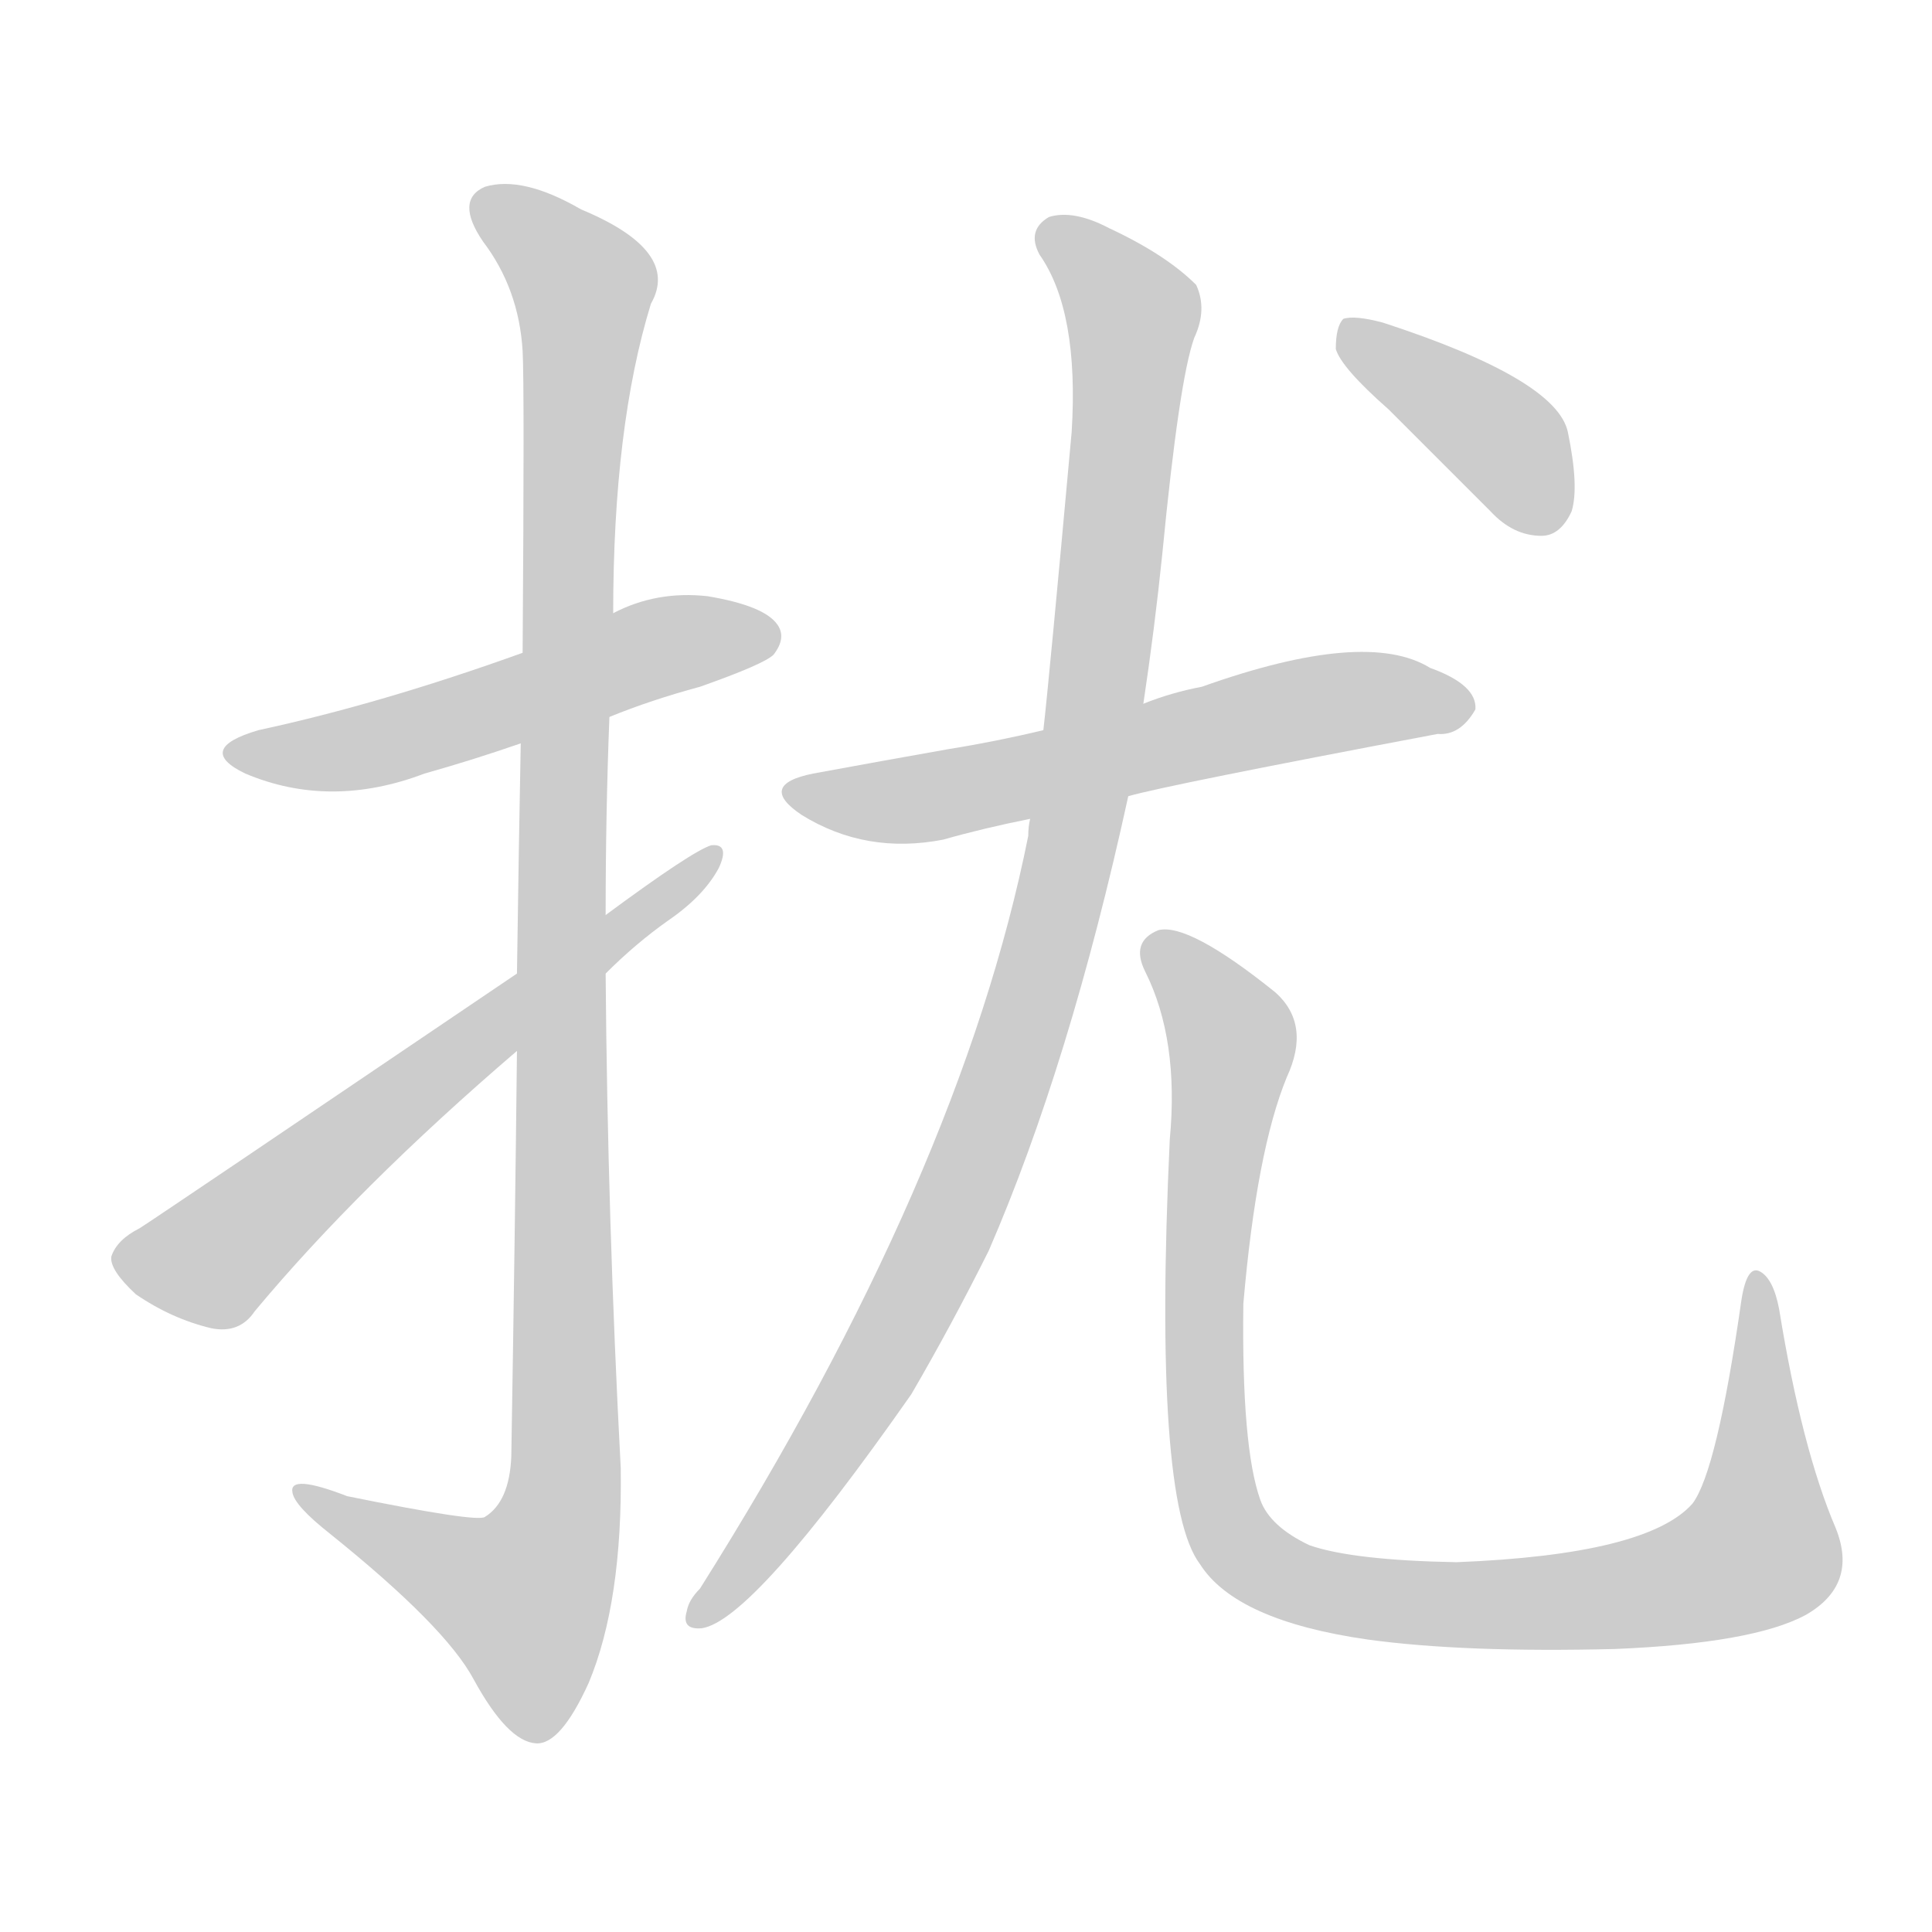 <!--
AnimCJK 2016-2018 Copyright Francois Mizessyn - https://github.com/parsimonhi/animCJK
Derived from:
    MakeMeAHanzi project - https://github.com/skishore/makemeahanzi
    Arphic PL KaitiM GB - https://apps.ubuntu.com/cat/applications/precise/fonts-arphic-gkai00mp/
    Arphic PL UKai - https://apps.ubuntu.com/cat/applications/fonts-arphic-ukai/
You can redistribute and/or modify this file under the terms of the Arphic Public License
as published by Arphic Technology Co., Ltd.
You should have received a copy of this license (the directory "APL") along with this file;
if not, see http://ftp.gnu.org/non-gnu/chinese-fonts-truetype/LICENSE.
-->
<svg id="z25200" class="acjk" version="1.1" viewBox="0 0 1024 1024" xmlns="http://www.w3.org/2000/svg" xmlns:xlink="http://www.w3.org/1999/xlink">
<style>
<![CDATA[
@keyframes z25200k {
	from {
		stroke:#ccc;
		stroke-dashoffset:3334;
	}
	1% {
		stroke:#c00;
		stroke-dashoffset:3334;
	}
	75% {
		stroke:#c00;
		stroke-dashoffset:0;
	}
	to {
		stroke:#000;
	}
}
#z25200 path[clip-path] {
	animation:z25200k 1s linear both;
	stroke-dasharray:3334;
	stroke-width:128;
	stroke-linecap:round;
	fill:none;
}
#z25200 path[clip-path="url(#z25200c1)"] {animation-delay:1s;}
#z25200 path[clip-path="url(#z25200c2)"] {animation-delay:2s;}
#z25200 path[clip-path="url(#z25200c3)"] {animation-delay:3s;}
#z25200 path[clip-path="url(#z25200c4)"] {animation-delay:4s;}
#z25200 path[clip-path="url(#z25200c5)"] {animation-delay:5s;}
#z25200 path[clip-path="url(#z25200c6)"] {animation-delay:6s;}
#z25200 path[clip-path="url(#z25200c7)"] {animation-delay:7s;}
#z25200 path {fill:#ccc;}
]]>
</style>
<path id="z25200d1" d="M323 380Q345 371 371 364Q405 352 410 347Q417 338 412 331Q405 321 375 316Q348 313 325 325C293 339 293 339 277 346Q202 373 137 387Q103 397 130 410Q175 429 225 410Q250 403 276 394C307 385 307 385 323 380Z"></path>
<path id="z25200d2" d="M274 557Q273 651 271 772Q270 796 257 804Q253 807 184 793Q153 781 155 791Q156 798 175 813Q236 862 251 890Q269 923 284 924Q297 925 312 892Q330 849 329 778Q322 646 321 516C321 495 321 495 321 485Q321 431 323 380C324 343 324 343 325 325Q325 226 345 161Q361 133 308 111Q277 93 257 99Q241 106 256 128Q275 153 277 186Q278 204 277 346C276 378 276 378 276 394Q275 446 274 516C274 543 274 543 274 557Z"></path>
<path id="z25200d3" d="M274 516Q82 646 74 651Q62 657 59 666Q58 673 72 686Q91 699 112 704Q127 707 135 695Q190 629 274 557C305 530 305 530 321 516Q337 500 354 488Q373 475 381 460Q387 447 377 448Q367 451 321 485C290 506 290 506 274 516Z"></path>
<path id="z25200d4" d="M598 422Q619 416 762 389Q774 390 782 376Q783 363 758 354Q724 333 637 364Q621 367 606 373C571 382 571 382 553 387Q528 393 503 397Q469 403 431 410Q401 416 425 432Q459 453 500 445Q521 439 546 434C581 426 581 426 598 422Z"></path>
<path id="z25200d5" d="M546 434Q545 438 545 443Q509 623 371 842Q365 848 364 854Q361 864 372 863Q399 859 483 739Q504 703 524 663Q567 564 598 422C603 389 603 389 606 373Q612 333 616 294Q625 201 633 179Q640 164 634 151Q618 135 588 121Q569 111 556 115Q544 122 551 135Q572 165 568 229Q556 361 553 387C548 418 548 418 546 434Z"></path>
<path id="z25200d6" d="M973 810Q955 768 943 694Q940 678 933 674Q926 670 923 689Q910 780 897 797Q873 824 772 828Q717 827 694 819Q673 809 668 795Q658 767 659 691Q666 610 682 571Q695 543 676 526Q630 489 614 493Q599 499 607 515Q625 551 620 604Q611 796 636 829Q655 859 725 869Q776 876 856 874Q929 871 957 856Q985 840 973 810Z"></path>
<path id="z25200d7" d="M736 217Q761 242 790 271Q802 284 817 284Q827 284 833 271Q837 258 831 229Q825 201 733 171Q718 167 712 169Q708 173 708 185Q711 195 736 217Z"></path>
<defs>
	<clipPath id="z25200c1"><use xlink:href="#z25200d1"></use></clipPath>
	<clipPath id="z25200c2"><use xlink:href="#z25200d2"></use></clipPath>
	<clipPath id="z25200c3"><use xlink:href="#z25200d3"></use></clipPath>
	<clipPath id="z25200c4"><use xlink:href="#z25200d4"></use></clipPath>
	<clipPath id="z25200c5"><use xlink:href="#z25200d5"></use></clipPath>
	<clipPath id="z25200c6"><use xlink:href="#z25200d6"></use></clipPath>
	<clipPath id="z25200c7"><use xlink:href="#z25200d7"></use></clipPath>
</defs>
<path pathLength="3333" clip-path="url(#z25200c1)" d="M126 396L184 398L407 334"></path>
<path pathLength="3333" clip-path="url(#z25200c2)" d="M255 104L311 157L298 793L272 871L161 794"></path>
<path pathLength="3333" clip-path="url(#z25200c3)" d="M66 664L114 668L377 456"></path>
<path pathLength="3333" clip-path="url(#z25200c4)" d="M423 419L775 374"></path>
<path pathLength="3333" clip-path="url(#z25200c5)" d="M557 120L602 172L554 505L465 725L369 856"></path>
<path pathLength="3333" clip-path="url(#z25200c6)" d="M612 502L653 551L639 749L675 833L813 850L928 825L934 682"></path>
<path pathLength="3333" clip-path="url(#z25200c7)" d="M715 177L828 272"></path>
</svg>